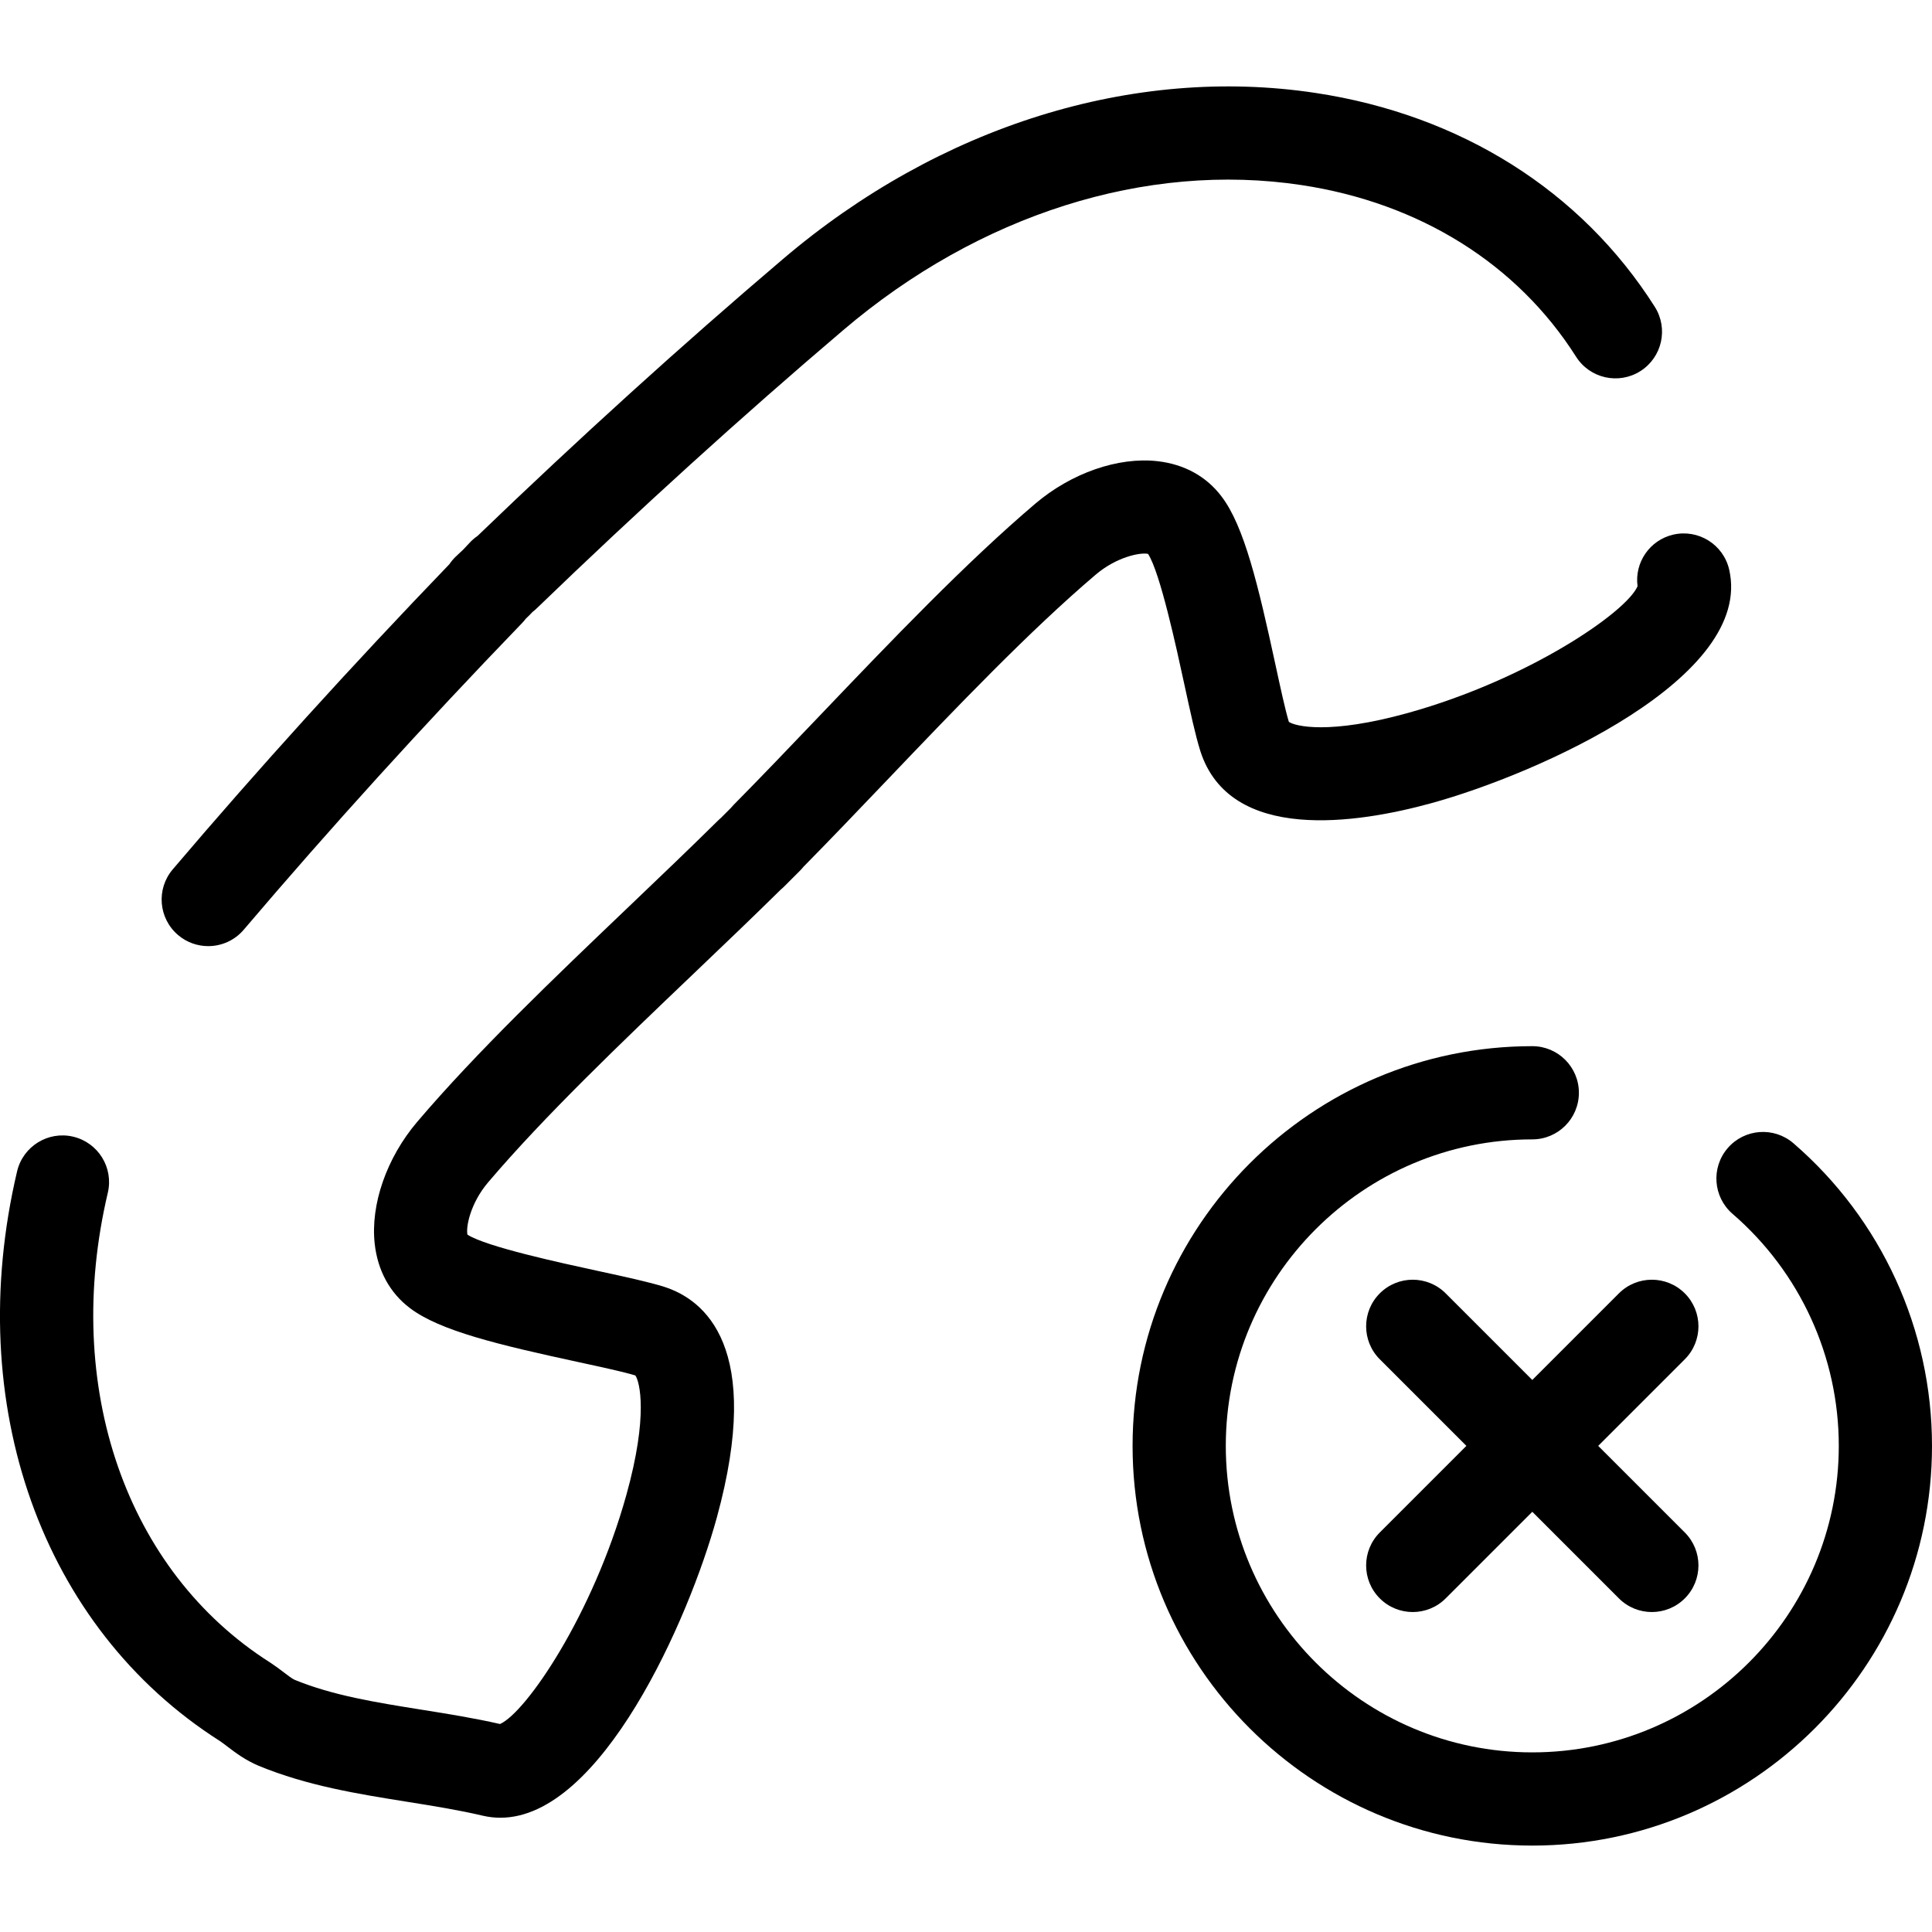 <?xml version="1.0" encoding="iso-8859-1"?>
<!-- Generator: Adobe Illustrator 17.1.0, SVG Export Plug-In . SVG Version: 6.00 Build 0)  -->
<!DOCTYPE svg PUBLIC "-//W3C//DTD SVG 1.1//EN" "http://www.w3.org/Graphics/SVG/1.1/DTD/svg11.dtd">
<svg version="1.1" id="Capa_1" xmlns="http://www.w3.org/2000/svg" xmlns:xlink="http://www.w3.org/1999/xlink" x="0px" y="0px"
	 viewBox="0 0 310.906 310.906" style="enable-background:new 0 0 310.906 310.906;" xml:space="preserve">
<g>
	<path d="M184.749,89.135c1.936,2.965,4.562,15.092,5.838,20.986c0.952,4.396,1.774,8.192,2.576,10.741
		c4.776,14.881,25.329,11.647,37.156,8.395c17.367-4.776,51.938-20.25,47.947-37.597c-0.929-4.037-4.954-6.554-8.991-5.627
		c-3.807,0.876-6.265,4.506-5.753,8.303c-1.781,4.18-17.569,15.001-36.922,20.387c-12.793,3.56-18.211,2.125-19.19,1.443
		c-0.577-1.896-1.348-5.456-2.163-9.218c-2.771-12.795-5.014-22.225-8.646-27.021c-2.438-3.251-6.018-5.228-10.354-5.714
		c-6.314-0.708-13.832,1.907-19.631,6.83c-11.25,9.564-23.171,22.049-34.7,34.124c-4.835,5.064-9.402,9.848-13.851,14.348
		c-0.168,0.17-0.326,0.346-0.474,0.527l-1.549,1.55c-0.153,0.129-0.302,0.265-0.447,0.408c-4.499,4.447-9.281,9.013-14.344,13.847
		c-12.075,11.53-24.562,23.452-34.131,34.708c-4.905,5.779-7.519,13.287-6.821,19.595c0.48,4.338,2.448,7.924,5.68,10.364
		c4.825,3.653,14.254,5.897,27.049,8.668c3.789,0.82,7.372,1.596,9.219,2.163c0.682,0.976,2.125,6.402-1.449,19.229
		c-5.367,19.266-16.119,34.986-20.33,36.861c-4.213-0.96-8.462-1.639-12.58-2.296c-7.378-1.178-14.347-2.291-20.499-4.827
		c-0.349-0.147-1.106-0.724-1.713-1.186c-0.601-0.458-1.282-0.976-2.053-1.487c-0.042-0.028-0.085-0.056-0.128-0.083
		c-23.233-14.742-33.496-44.423-26.144-75.617c0.95-4.032-1.548-8.07-5.58-9.021c-4.028-0.95-8.07,1.548-9.02,5.579
		c-8.832,37.473,3.976,73.446,32.632,91.676c0.414,0.278,0.809,0.585,1.206,0.888c1.28,0.974,2.874,2.187,5.026,3.095
		c7.829,3.229,16.002,4.534,23.907,5.796c4.258,0.68,8.281,1.322,12.224,2.25c0.933,0.214,1.86,0.316,2.78,0.316
		c16.217-0.001,30.311-31.852,34.824-48.291c7.559-27.531-2.023-35.08-8.45-37.143c-2.506-0.789-6.303-1.611-10.698-2.563
		c-5.882-1.274-17.971-3.892-20.976-5.833c-0.277-1.182,0.44-5.024,3.324-8.421c9.06-10.657,21.259-22.306,33.058-33.57
		c4.928-4.705,9.593-9.159,14.036-13.54c0.191-0.157,0.375-0.323,0.551-0.5l2.536-2.537c0.202-0.202,0.39-0.412,0.563-0.63
		c4.358-4.422,8.79-9.063,13.47-13.965c11.264-11.796,22.911-23.995,33.563-33.051C179.726,89.589,183.562,88.862,184.749,89.135z"
		/>
	<path d="M28.654,150.47c1.411,1.2,3.137,1.786,4.854,1.786c2.124,0,4.234-0.897,5.717-2.642
		c13.893-16.341,28.961-32.942,44.787-49.343c0.218-0.227,0.419-0.462,0.604-0.708c0.176-0.166,0.353-0.335,0.528-0.511
		c0.191-0.191,0.376-0.384,0.559-0.578c0.228-0.174,0.449-0.364,0.66-0.568c16.388-15.813,32.986-30.879,49.34-44.784
		C157.563,34.508,184.446,26,209.454,29.786c19.015,2.876,34.703,12.685,44.174,27.619c2.218,3.498,6.852,4.535,10.35,2.317
		s4.536-6.852,2.317-10.35c-11.833-18.658-31.222-30.881-54.597-34.417c-29.308-4.434-60.55,5.315-85.716,26.744
		c-16.288,13.849-32.813,28.831-49.133,44.544c-0.417,0.285-0.808,0.614-1.164,0.983c-0.221,0.229-0.433,0.458-0.645,0.688
		c-0.165,0.178-0.328,0.358-0.502,0.533c-0.18,0.18-0.363,0.346-0.542,0.511c-0.227,0.209-0.451,0.417-0.67,0.628
		c-0.384,0.371-0.724,0.778-1.017,1.215c-15.711,16.319-30.682,32.832-44.51,49.098C25.115,143.054,25.498,147.787,28.654,150.47z"
		/>
	<path d="M271.126,208.134c-2.929-2.929-7.678-2.929-10.606,0l-13.937,13.937l-13.937-13.937c-2.929-2.929-7.678-2.929-10.606,0
		c-2.929,2.929-2.929,7.678,0,10.606l13.937,13.937l-13.937,13.937c-2.929,2.929-2.929,7.678,0,10.606
		c1.464,1.464,3.384,2.197,5.303,2.197s3.839-0.732,5.303-2.197l13.937-13.937l13.937,13.937c1.464,1.464,3.384,2.197,5.303,2.197
		s3.839-0.732,5.303-2.197c2.929-2.929,2.929-7.678,0-10.606l-13.937-13.937l13.937-13.937
		C274.055,215.812,274.055,211.063,271.126,208.134z"/>
	<path d="M288.612,183.982c-3.136-2.709-7.872-2.362-10.579,0.773c-2.708,3.135-2.361,7.871,0.773,10.579
		c10.867,9.387,17.1,22.998,17.1,37.343c0,27.197-22.126,49.323-49.323,49.323s-49.323-22.126-49.323-49.323
		s22.126-49.323,49.323-49.323c4.142,0,7.5-3.358,7.5-7.5s-3.358-7.5-7.5-7.5c-35.468,0-64.323,28.855-64.323,64.323
		S211.115,297,246.583,297s64.323-28.855,64.323-64.323C310.906,213.969,302.78,196.221,288.612,183.982z"/>
</g>
<g>
</g>
<g>
</g>
<g>
</g>
<g>
</g>
<g>
</g>
<g>
</g>
<g>
</g>
<g>
</g>
<g>
</g>
<g>
</g>
<g>
</g>
<g>
</g>
<g>
</g>
<g>
</g>
<g>
</g>
</svg>
